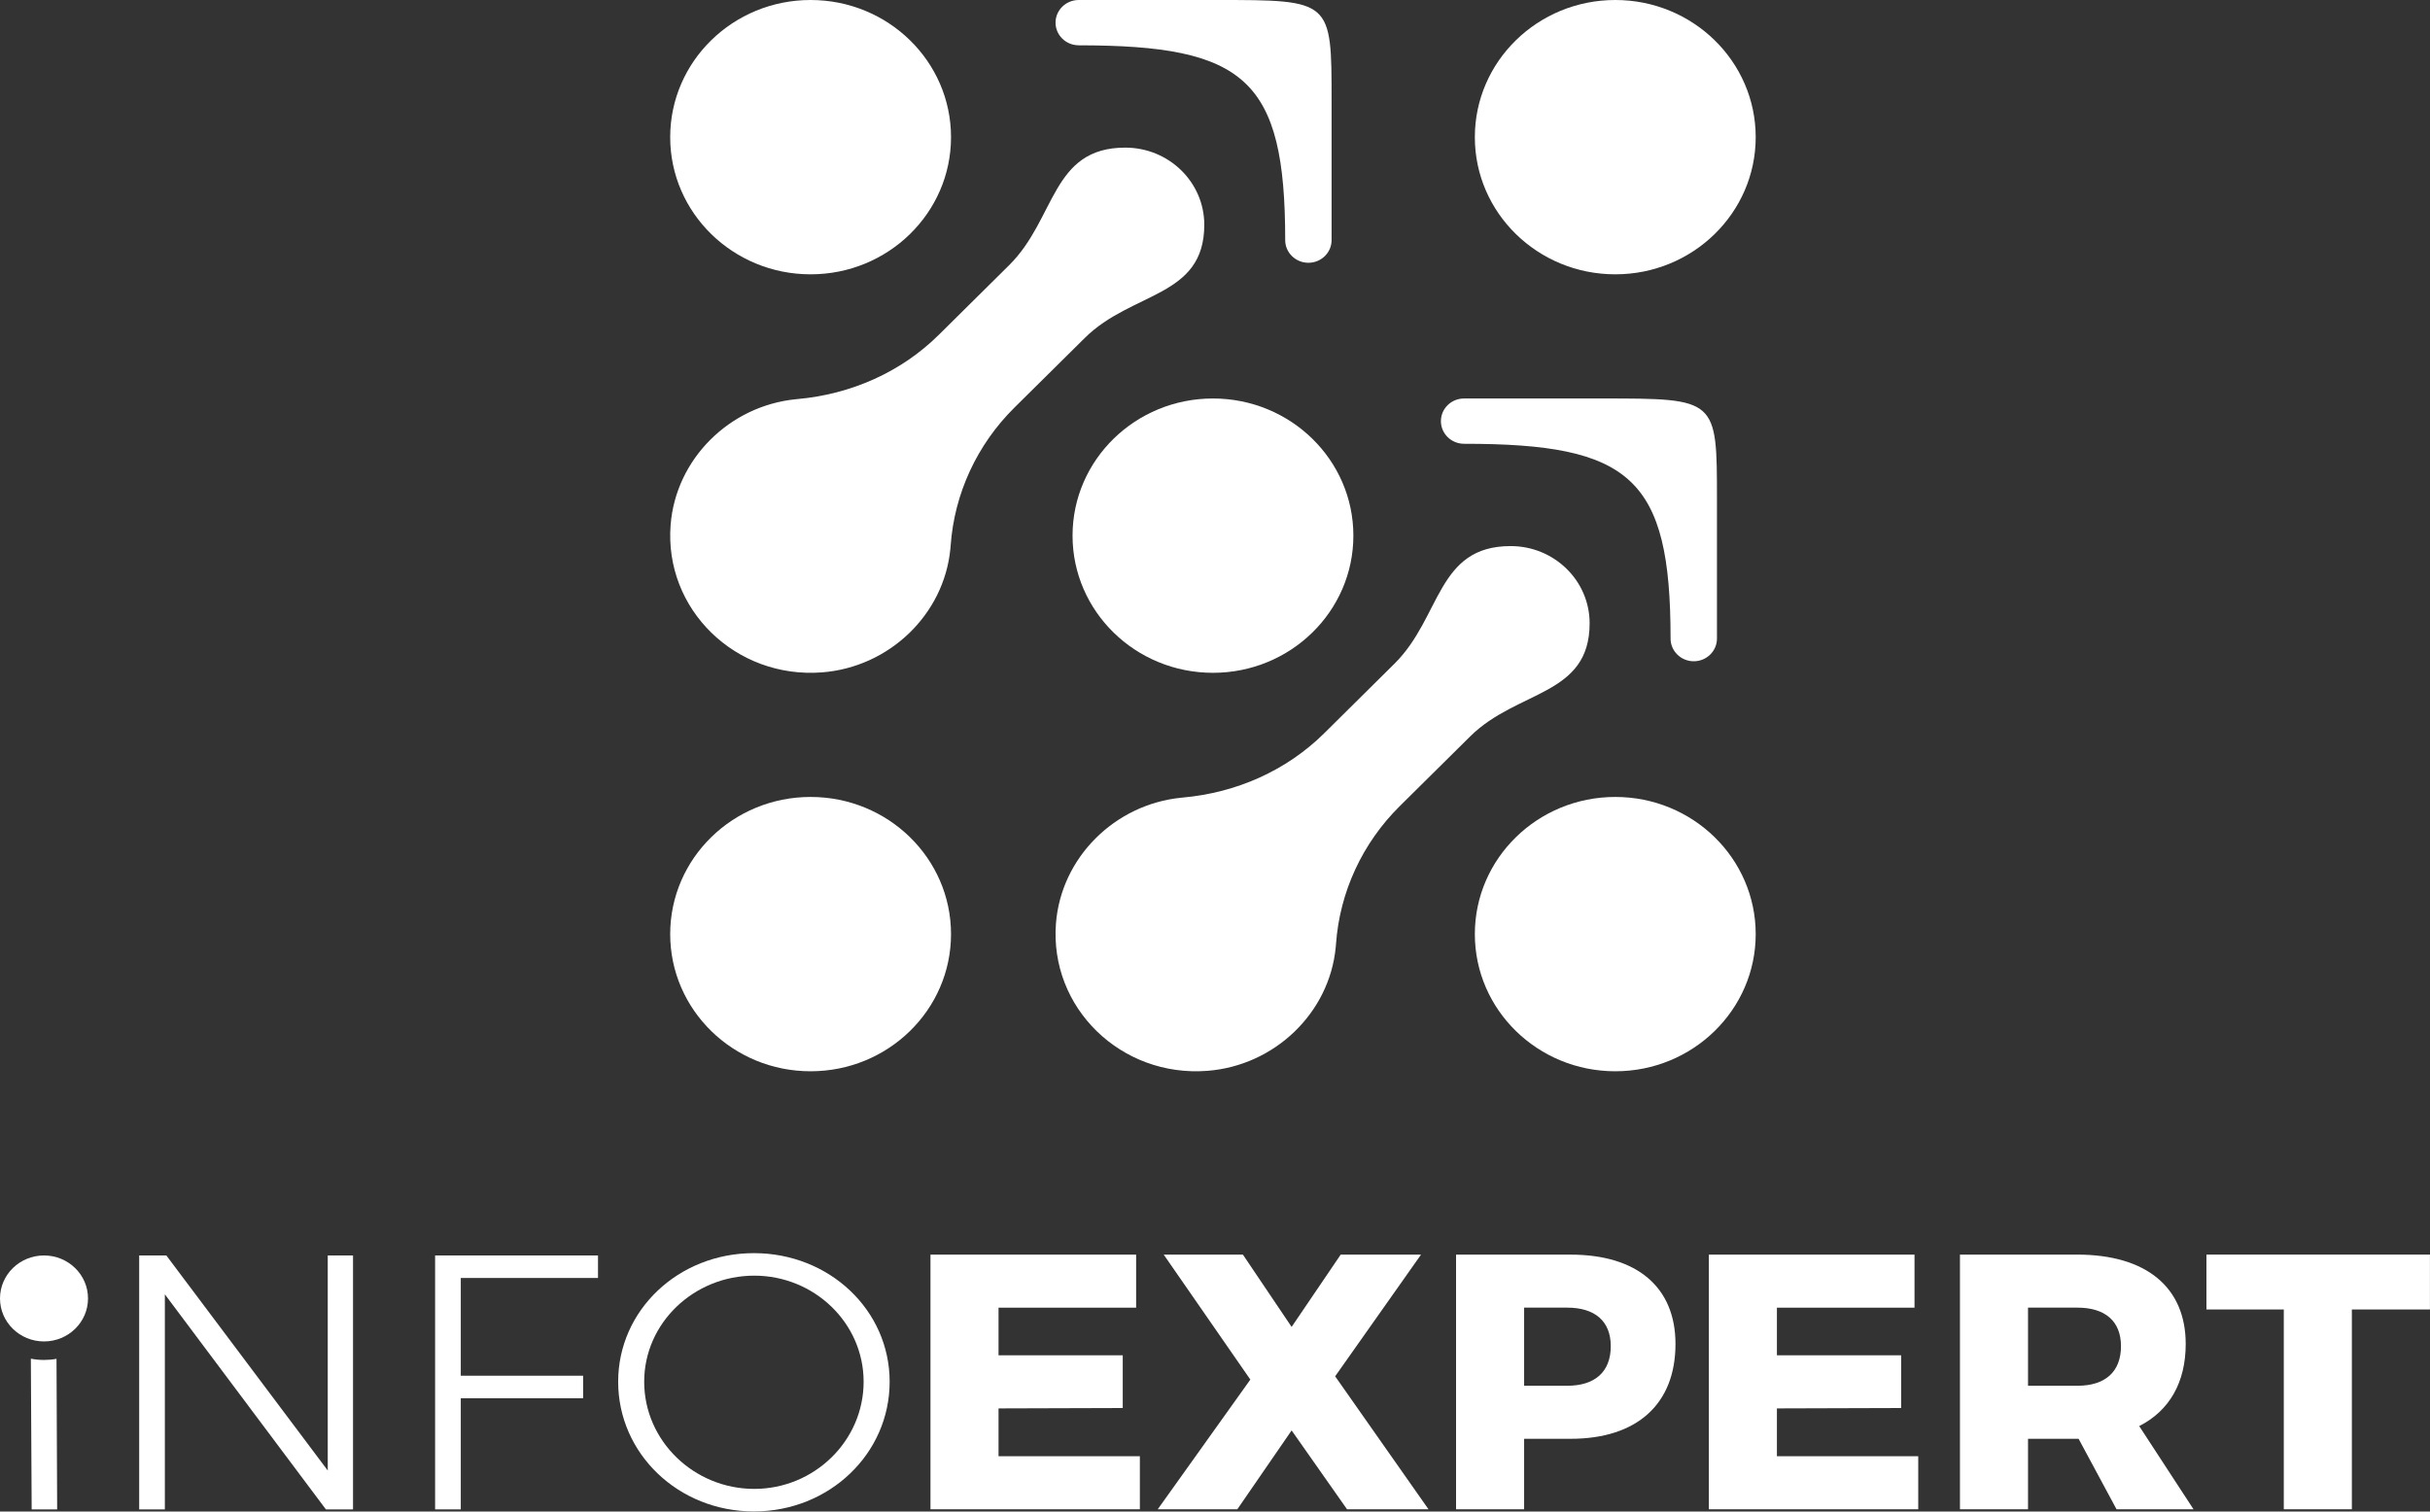<svg width="90" height="56" viewBox="0 0 90 56" fill="none" xmlns="http://www.w3.org/2000/svg">
<rect x="0" y="0" width="90" height="56" fill="#333333" stroke="none"/>
<path d="M81.72 46.48V48.513H84.585V55.915H87.106V48.513H89.998V46.48H81.72Z" fill="white"/>
<path d="M81.241 55.915L79.23 52.833C80.346 52.267 80.952 51.218 80.952 49.791C80.952 47.692 79.492 46.48 76.93 46.48H72.591V55.915H75.112V53.304H76.93H76.985L78.39 55.915H81.241L81.241 55.915ZM75.112 48.445H76.944C77.963 48.445 78.555 48.943 78.555 49.872C78.555 50.828 77.963 51.339 76.944 51.339H75.112V48.445V48.445Z" fill="white"/>
<path d="M63.291 46.48V55.915H71.046V53.95H65.812V52.178L70.412 52.164V50.211H65.812V48.446H70.908V46.48H63.291Z" fill="white"/>
<path d="M58.17 46.48H53.928V55.915H56.449V53.304H58.171C60.636 53.304 62.055 52.012 62.055 49.791C62.055 47.692 60.636 46.481 58.171 46.481L58.17 46.48ZM58.047 51.339H56.449V48.445H58.047C59.066 48.445 59.658 48.943 59.658 49.872C59.658 50.828 59.066 51.339 58.047 51.339V51.339Z" fill="white"/>
<path d="M43.1 46.48L46.309 51.11L42.879 55.915H45.827L47.838 52.994L49.89 55.915H52.907L49.45 50.989L52.631 46.48H49.656L47.838 49.159L46.033 46.48H43.1Z" fill="white"/>
<path d="M34.462 46.48V55.915H42.217V53.95H36.983V52.178L41.583 52.164V50.211H36.983V48.446H42.079V46.48H34.462Z" fill="white"/>
<path d="M27.922 46.426C25.126 46.426 22.895 48.539 22.895 51.19C22.895 53.855 25.126 55.995 27.922 55.995C30.718 55.995 32.95 53.855 32.95 51.19C32.95 48.539 30.718 46.426 27.922 46.426ZM27.936 47.26C30.154 47.26 31.986 49.01 31.986 51.19C31.986 53.384 30.154 55.16 27.936 55.16C25.705 55.16 23.859 53.384 23.859 51.19C23.859 49.01 25.705 47.26 27.936 47.26Z" fill="white"/>
<path d="M16.115 46.512V55.919H17.066V51.801H21.597V50.967H17.066V47.346H22.148V46.512H16.115Z" fill="white"/>
<path d="M12.139 46.512V54.479L6.161 46.512H5.155V55.919H6.106V47.952L12.07 55.919H13.075V46.512H12.139Z" fill="white"/>
<path d="M1.143 50.336L1.173 55.919H2.117L2.093 50.341C1.943 50.369 1.789 50.383 1.632 50.383C1.465 50.383 1.301 50.367 1.143 50.336L1.143 50.336ZM1.63 46.512C2.53 46.512 3.26 47.225 3.26 48.104C3.26 48.984 2.53 49.697 1.63 49.697C0.73 49.697 0 48.984 0 48.104C0 47.225 0.73 46.512 1.63 46.512Z" fill="white"/>
<path d="M59.826 10.163C56.953 10.163 54.624 7.888 54.624 5.082C54.624 2.275 56.953 0 59.826 0C62.697 0 65.026 2.275 65.026 5.082C65.026 7.888 62.697 10.163 59.826 10.163ZM44.924 24.926C42.053 24.926 39.724 22.651 39.724 19.844C39.724 17.038 42.053 14.763 44.924 14.763C47.797 14.763 50.125 17.038 50.125 19.844C50.125 22.651 47.797 24.926 44.924 24.926ZM30.022 10.163C27.15 10.163 24.822 7.888 24.822 5.082C24.822 2.275 27.15 0 30.022 0C32.895 0 35.223 2.275 35.223 5.082C35.223 7.888 32.895 10.163 30.022 10.163ZM30.022 39.688C27.15 39.688 24.822 37.413 24.822 34.607C24.822 31.8 27.15 29.525 30.022 29.525C32.895 29.525 35.223 31.8 35.223 34.607C35.223 37.413 32.895 39.688 30.022 39.688ZM59.826 39.688C56.953 39.688 54.624 37.413 54.624 34.607C54.624 31.8 56.953 29.525 59.826 29.525C62.697 29.525 65.026 31.8 65.026 34.607C65.026 37.413 62.697 39.688 59.826 39.688Z" fill="white"/>
<path d="M49.318 8.896C49.318 9.359 48.934 9.735 48.459 9.735C47.985 9.735 47.6 9.359 47.6 8.896C47.6 2.938 46.121 1.679 39.953 1.679V1.678C39.479 1.678 39.094 1.303 39.094 0.839C39.094 0.376 39.479 0 39.953 0C41.18 0 43.843 0 45.07 0C49.318 0 49.318 0 49.318 3.736V8.896H49.318L49.318 8.896ZM49.471 35.095C49.476 35.053 49.48 35.012 49.482 34.97C49.619 33.048 50.457 31.238 51.842 29.866L54.449 27.284C56.201 25.548 58.875 25.792 58.875 23.091C58.875 21.511 57.565 20.231 55.949 20.231C53.207 20.231 53.389 22.861 51.65 24.585L49.043 27.167C47.648 28.549 45.788 29.371 43.81 29.547C43.79 29.549 43.77 29.551 43.751 29.553C41.276 29.8 39.301 31.781 39.11 34.204C38.864 37.331 41.515 39.918 44.716 39.672C47.209 39.48 49.239 37.528 49.471 35.095ZM63.591 23.658C63.591 24.122 63.206 24.498 62.732 24.498C62.258 24.498 61.873 24.122 61.873 23.658C61.873 17.7 60.393 16.441 54.225 16.441V16.441C53.751 16.441 53.367 16.065 53.367 15.602C53.367 15.138 53.751 14.763 54.225 14.763C55.452 14.763 58.116 14.763 59.343 14.763C63.591 14.763 63.591 14.763 63.591 18.499V23.658H63.591H63.591ZM35.199 20.332C35.203 20.291 35.208 20.249 35.21 20.208C35.347 18.285 36.185 16.475 37.569 15.103L40.177 12.521C41.928 10.785 44.603 11.029 44.603 8.328C44.603 6.749 43.292 5.469 41.676 5.469C38.935 5.469 39.117 8.098 37.378 9.822L34.77 12.405C33.375 13.787 31.515 14.608 29.537 14.784C29.517 14.786 29.498 14.788 29.478 14.79C27.004 15.037 25.029 17.018 24.838 19.441C24.591 22.568 27.243 25.156 30.444 24.91C32.937 24.718 34.966 22.765 35.199 20.332V20.332Z" fill="white"/>
</svg>
